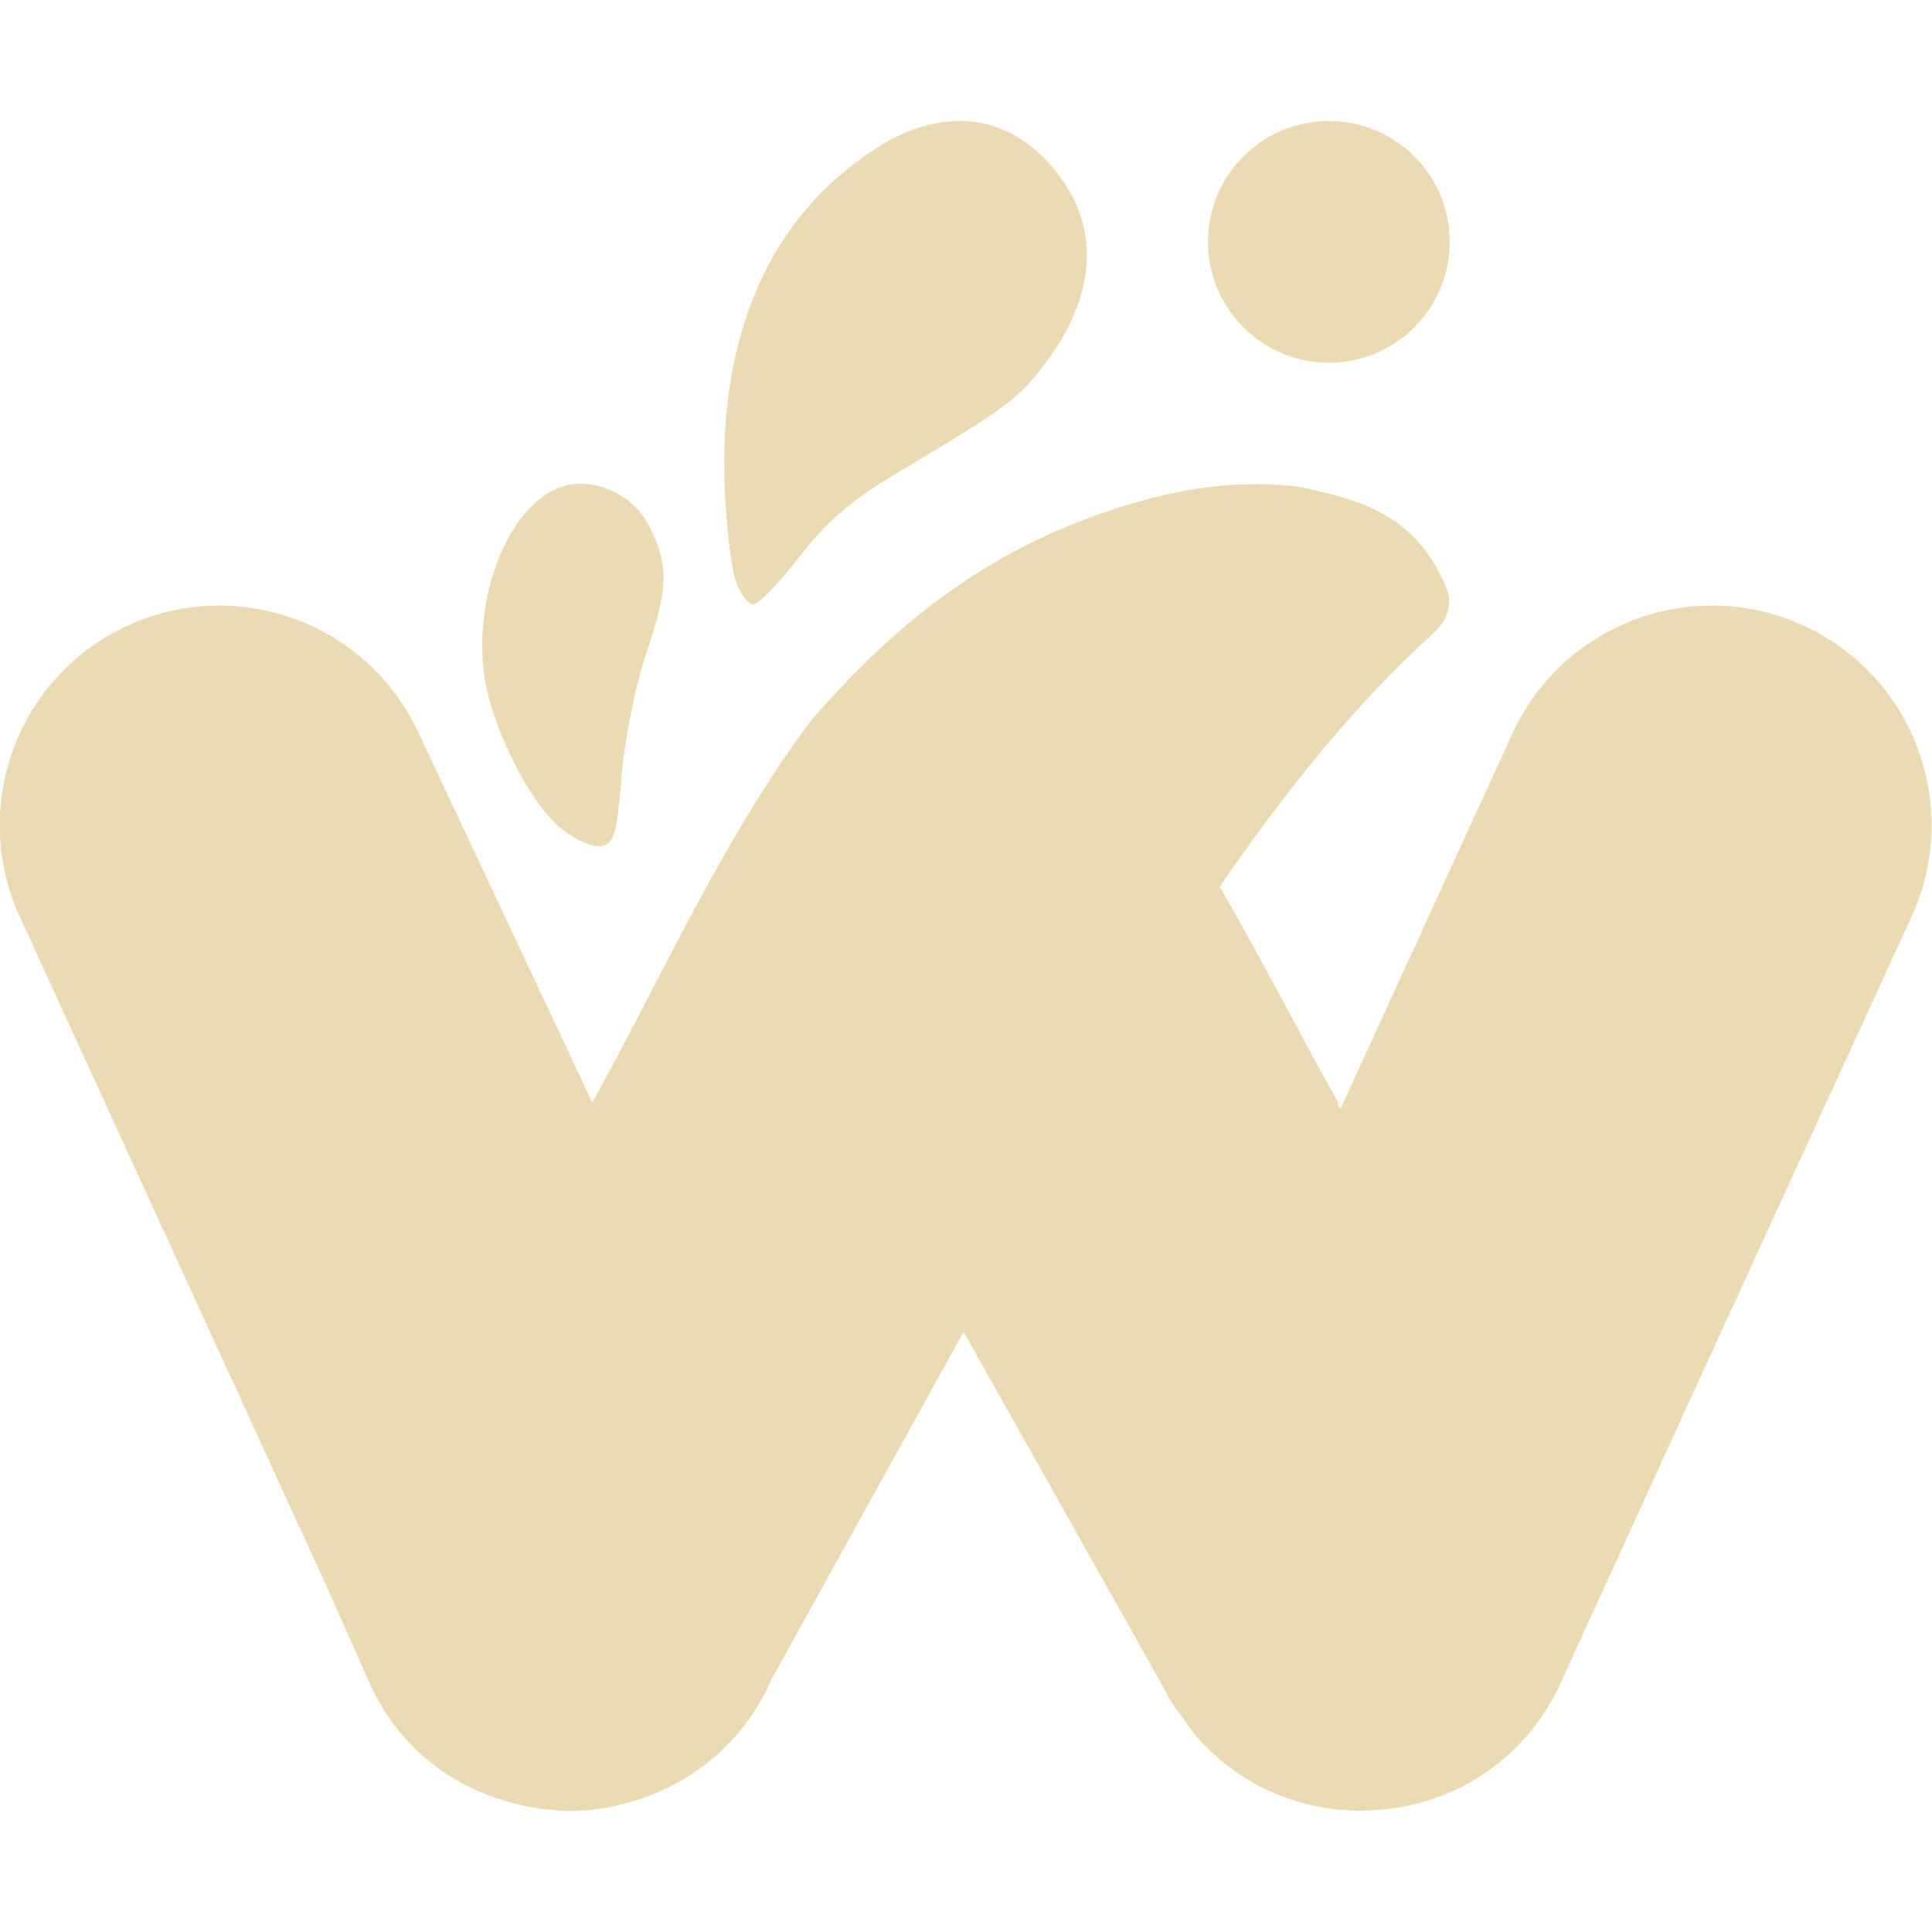 <svg width="16" height="16" version="1.1" xmlns="http://www.w3.org/2000/svg">
  <defs>
    <style type="text/css" id="current-color-scheme">.ColorScheme-Text { color:#ebdbb2; } .ColorScheme-Highlight { color:#458588; }</style>
  </defs>
  <path class="ColorScheme-Text" fill="currentColor" d="m7.944 1.002c-0.22 3.076e-4 -0.451 0.075-0.686 0.225-0.877 0.561-1.31 1.533-1.256 2.82 0.014 0.325 0.056 0.675 0.094 0.776 0.038 0.101 0.103 0.184 0.143 0.184s0.21-0.176 0.378-0.391c0.227-0.293 0.423-0.465 0.78-0.679 0.955-0.57 1.042-0.633 1.271-0.943 0.432-0.583 0.445-1.158 0.033-1.627-0.213-0.243-0.475-0.366-0.757-0.366zm3.061 0c-0.553 2e-7 -1.001 0.448-1.001 1.001s0.448 1.001 1.001 1.001c0.553 0 1.001-0.448 1.001-1.001s-0.448-1.001-1.001-1.001zm-6.214 3.004c-0.491 0.015-0.868 0.8-0.786 1.547 0.046 0.425 0.363 1.075 0.634 1.301 0.117 0.098 0.269 0.167 0.338 0.154 0.108-0.019 0.132-0.098 0.17-0.573 0.024-0.303 0.116-0.758 0.201-1.011 0.187-0.552 0.193-0.733 0.035-1.054-0.14-0.284-0.416-0.369-0.593-0.364zm5.646 0.004c-0.353-0.006-0.757 0.053-1.248 0.219-1.189 0.393-1.92 1.112-2.457 1.719-0.734 0.96-1.307 2.256-1.827 3.182l-1.436-3.055c-0.419-0.913-1.499-1.313-2.412-0.894-0.912 0.419-1.312 1.497-0.894 2.41l2.554 5.574 0.334 0.753c0.442 0.993 1.406 1.075 1.647 1.08 0.573 0.005 1.345-0.294 1.694-1.095l1.588-2.873 1.668 2.967v2e-3l0.002 0.004c0.061 0.128 0.157 0.234 0.235 0.35 0.365 0.438 0.889 0.65 1.41 0.643 0.006-6.17e-4 0.013-0.001 0.02-2e-3 0.659-0.015 1.308-0.377 1.619-1.076 0.962-2.111 1.93-4.218 2.897-6.327 0.418-0.912 0.018-1.991-0.894-2.41-0.913-0.419-1.993-0.019-2.412 0.894l-1.424 3.108-0.025-0.043 0.006-0.01c-0.302-0.537-0.621-1.165-0.98-1.786 0.526-0.769 1.108-1.501 1.766-2.097 0.098-0.086 0.172-0.226 0.112-0.374-0.245-0.599-0.694-0.731-1.209-0.839-0.107-0.015-0.219-0.023-0.336-0.025z"/>
</svg>
